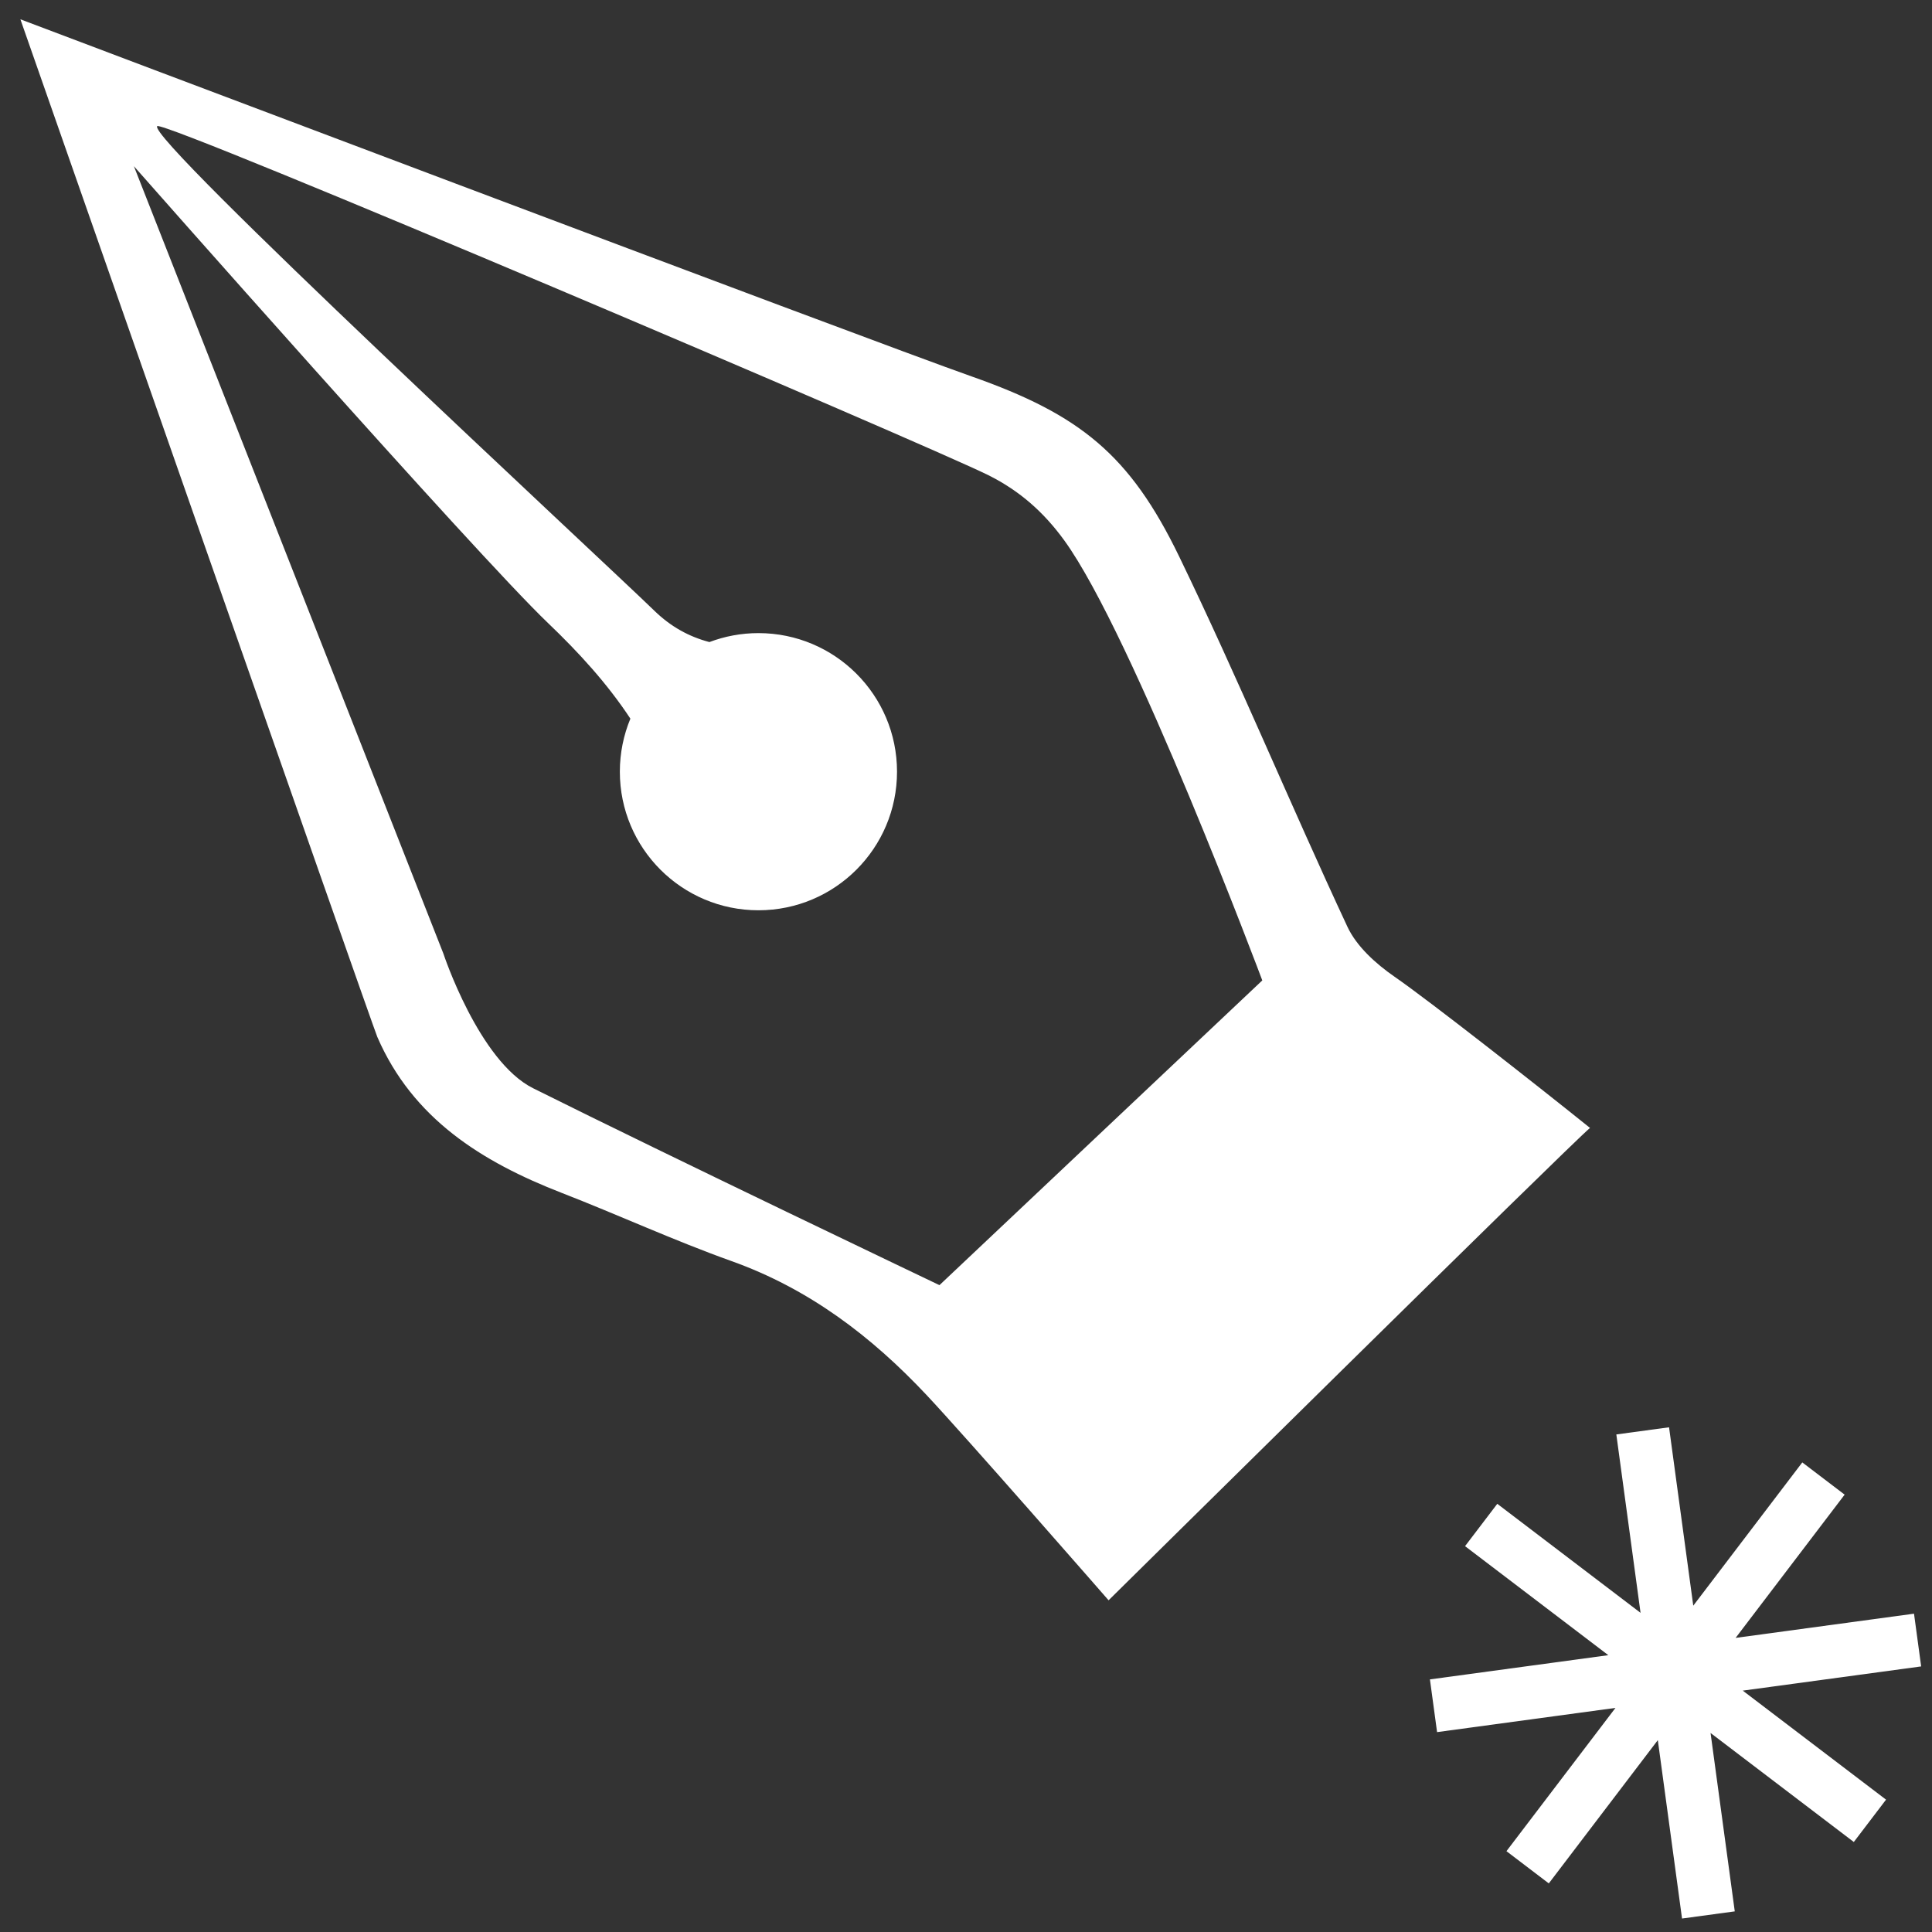 <?xml version="1.0" encoding="UTF-8"?>
<svg id="Layer_1" data-name="Layer 1" xmlns="http://www.w3.org/2000/svg" viewBox="0 0 1369.13 1369.13">
  <rect x="0" y="0" width="1369.13" height="1369.13" fill="#333333" stroke="none"/>
  <defs>
    <style>
      .cls-1 {
        fill: #fff;
      }
    </style>
  </defs>
  <path class="cls-1" d="m785.61,1134.06s328.02-323.97,341.17-334.75c-36.02-28.95-112.88-89.39-138.47-107.11-13.22-9.15-26.91-21.45-33.44-35.44-40.65-87.09-77.4-175.97-119.28-262.46-34.83-71.92-70.11-100.47-146.96-127.51C618.43,242.1,14.45,13.68,14.45,13.68c0,0,249.63,713.54,252.93,721.15,25.05,57.81,73.85,88.42,130.55,110.47,40.35,15.69,79.76,33.84,120.51,48.4,54.93,19.63,99.08,53.31,138.04,94.75,27.84,29.6,129.13,145.61,129.13,145.61Zm-407.78-362.84c-38.45-19.19-63.62-95.45-63.62-95.45L94.88,117.77s242.36,274.93,293.4,323.68c21.97,20.99,42.15,43.08,58.45,67.83-4.8,11.58-7.47,24.27-7.47,37.59,0,54.24,43.97,98.21,98.21,98.21s98.21-43.97,98.21-98.21-43.97-98.21-98.21-98.21c-12.24,0-23.94,2.26-34.75,6.35-14.56-3.86-27.35-10.9-38.99-22.2C425.17,395.38,102.6,96.82,111.44,89.38c5.2-4.37,545.78,225.81,589.08,247.42,22.33,11.15,39.36,26.42,53.7,46.18,48.58,66.91,140.31,311.8,140.31,311.8l-228.78,215.95s-191.15-91.23-287.92-139.52Z"/>
  <polygon class="cls-1" points="1361.45 1180.92 1356.38 1143.55 1229.96 1160.71 1307.22 1059.19 1277.21 1036.35 1199.95 1137.88 1182.79 1011.46 1145.43 1016.53 1162.59 1142.95 1061.06 1065.69 1038.22 1095.7 1139.75 1172.96 1013.33 1190.12 1018.4 1227.48 1144.82 1210.32 1067.56 1311.85 1097.57 1334.69 1174.83 1233.16 1191.99 1359.58 1229.36 1354.51 1212.2 1228.09 1313.72 1305.35 1336.56 1275.34 1235.03 1198.08 1361.45 1180.92"/>
</svg>